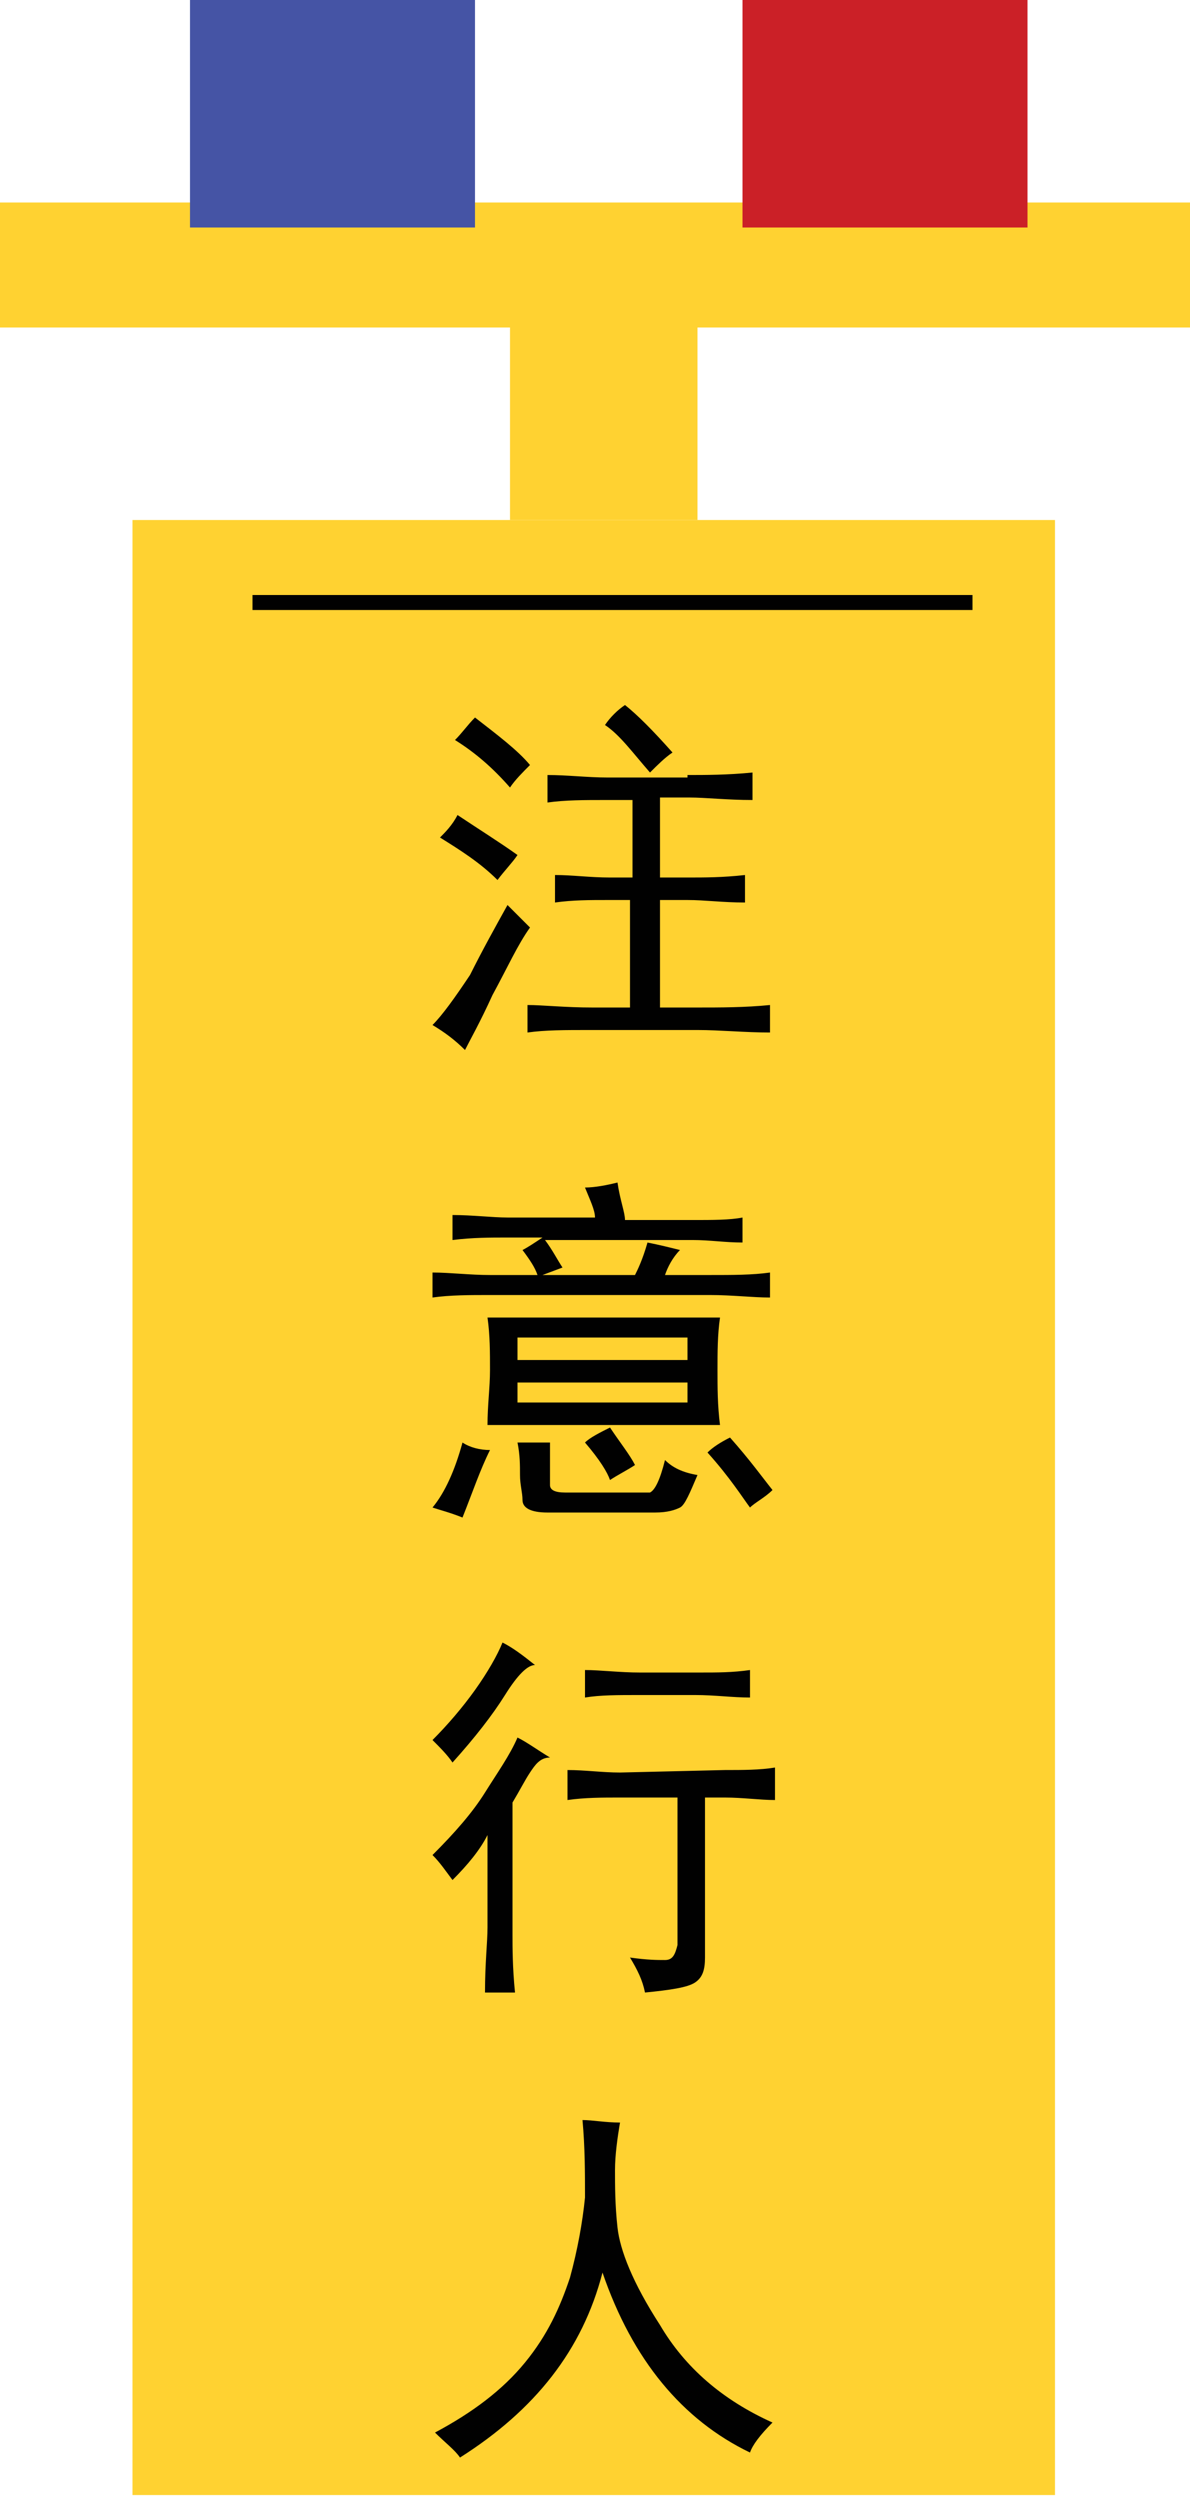 <?xml version="1.0" encoding="utf-8"?>
<!-- Generator: Adobe Illustrator 18.1.1, SVG Export Plug-In . SVG Version: 6.00 Build 0)  -->
<svg version="1.1" id="图层_1" xmlns="http://www.w3.org/2000/svg" xmlns:xlink="http://www.w3.org/1999/xlink" x="0px" y="0px"
	 width="47.6" height="100" enable-background="new 0 0 47.6 100" xml:space="preserve">
<g id="图层_1_1_">
	<rect x="0" y="8.1" fill="#FFD231" width="47.6" height="5"/>
	<rect x="20.4" y="12.8" fill="#FFD231" width="7.5" height="8"/>
	<rect x="5.3" y="20.8" fill="#FFD231" width="36.9" height="79"/>
	<rect x="29.7" fill="#CB2027" width="11.4" height="9.1"/>
	<rect x="7.6" fill="#4554A5" width="11.4" height="9.1"/>
	<g>
		<path fill="#010101" d="M19.7,39.8c-0.5,1.1-0.9,1.8-1.1,2.2c-0.4-0.4-0.8-0.7-1.3-1c0.4-0.4,0.9-1.1,1.5-2c0.5-1,1-1.9,1.5-2.8
			c0.3,0.3,0.6,0.6,0.9,0.9C20.7,37.8,20.3,38.7,19.7,39.8z M20.7,34.2c-0.2,0.3-0.5,0.6-0.8,1c-0.7-0.7-1.5-1.2-2.3-1.7
			c0.2-0.2,0.5-0.5,0.7-0.9C19.2,33.2,20,33.7,20.7,34.2z M21.2,30.6c-0.3,0.3-0.6,0.6-0.8,0.9c-0.7-0.8-1.4-1.4-2.2-1.9
			c0.3-0.3,0.5-0.6,0.8-0.9C19.9,29.4,20.7,30,21.2,30.6z M27.5,31c0.7,0,1.6,0,2.6-0.1V32c-1,0-1.9-0.1-2.5-0.1h-1.2v3.2h1.1
			c0.7,0,1.4,0,2.3-0.1v1.1c-0.9,0-1.6-0.1-2.3-0.1h-1.1v4.3h1.5c0.9,0,1.9,0,2.9-0.1v1.1c-1,0-2-0.1-2.9-0.1h-4.3
			c-1,0-1.8,0-2.5,0.1v-1.1c0.6,0,1.5,0.1,2.6,0.1h1.5v-4.3h-0.9c-0.7,0-1.4,0-2.1,0.1v-1.1c0.7,0,1.4,0.1,2.2,0.1h0.9V32h-1.1
			c-0.8,0-1.6,0-2.3,0.1v-1.1c0.8,0,1.6,0.1,2.4,0.1H27.5z M25,28.2c0.5,0.4,1.1,1,1.9,1.9c-0.3,0.2-0.6,0.5-0.9,0.8
			c-0.7-0.8-1.2-1.5-1.8-1.9C24.4,28.7,24.7,28.4,25,28.2z"/>
		<path fill="#010101" d="M18.5,60.7c-0.5-0.2-0.9-0.3-1.2-0.4c0.5-0.6,0.9-1.5,1.2-2.6c0.3,0.2,0.7,0.3,1.1,0.3
			C19.2,58.8,18.9,59.7,18.5,60.7z M20.3,49.5c-0.7,0-1.4,0-2.2,0.1v-1c0.8,0,1.6,0.1,2.2,0.1h3.5c0-0.3-0.2-0.7-0.4-1.2
			c0.4,0,0.9-0.1,1.3-0.2c0.1,0.7,0.3,1.2,0.3,1.5h2.7c0.8,0,1.5,0,2-0.1v1c-0.7,0-1.3-0.1-2-0.1h-5.9c0.3,0.4,0.5,0.8,0.7,1.1
			l-0.8,0.3h3.7c0.1-0.2,0.3-0.6,0.5-1.3c0.5,0.1,0.9,0.2,1.3,0.3c-0.3,0.3-0.5,0.7-0.6,1h1.8c0.9,0,1.7,0,2.4-0.1v1
			c-0.7,0-1.5-0.1-2.4-0.1h-8.8c-0.8,0-1.6,0-2.3,0.1v-1c0.7,0,1.5,0.1,2.3,0.1h1.9c-0.1-0.3-0.3-0.6-0.6-1c0.2-0.1,0.5-0.3,0.8-0.5
			L20.3,49.5L20.3,49.5z M28.7,54.8c0,0.7,0,1.4,0.1,2.2h-9.3c0-0.8,0.1-1.5,0.1-2.2c0-0.7,0-1.4-0.1-2.1h9.3
			C28.7,53.4,28.7,54.1,28.7,54.8z M27.5,54.4v-0.9h-6.8v0.9H27.5z M27.5,56.1v-0.8h-6.8v0.8H27.5z M22,58.8c0,0.2,0,0.4,0,0.6
			c0,0.2,0.2,0.3,0.6,0.3H26c0.2-0.1,0.4-0.5,0.6-1.3c0.3,0.3,0.7,0.5,1.3,0.6c-0.3,0.7-0.5,1.2-0.7,1.3c-0.2,0.1-0.5,0.2-1,0.2
			h-4.3c-0.7,0-1-0.2-1-0.5c0-0.3-0.1-0.6-0.1-1c0-0.4,0-0.8-0.1-1.3H22C22,58.2,22,58.5,22,58.8z M25.4,58.6
			c-0.3,0.2-0.7,0.4-1,0.6c-0.1-0.3-0.4-0.8-1-1.5c0.2-0.2,0.6-0.4,1-0.6C24.8,57.7,25.2,58.2,25.4,58.6z M30.9,59.6
			c-0.3,0.3-0.7,0.5-0.9,0.7c-0.3-0.4-0.8-1.2-1.7-2.2c0.2-0.2,0.5-0.4,0.9-0.6C30,58.4,30.5,59.1,30.9,59.6z"/>
		<path fill="#010101" d="M21.2,70.9c-0.2,0.3-0.4,0.7-0.7,1.2v5.3c0,0.5,0,1.3,0.1,2.3h-1.2c0-1.2,0.1-2,0.1-2.6v-3.7
			c-0.3,0.6-0.8,1.2-1.4,1.8c-0.3-0.4-0.5-0.7-0.8-1c0.9-0.9,1.6-1.7,2.1-2.5c0.5-0.8,1-1.5,1.3-2.2c0.4,0.2,0.8,0.5,1.3,0.8
			C21.6,70.3,21.4,70.6,21.2,70.9z M20.2,67.8c-0.5,0.8-1.2,1.7-2.1,2.7c-0.2-0.3-0.5-0.6-0.8-0.9c0.6-0.6,1.2-1.3,1.7-2
			s0.9-1.4,1.1-1.9c0.4,0.2,0.8,0.5,1.3,0.9C21.1,66.6,20.7,67,20.2,67.8z M29,70.8c0.7,0,1.4,0,2-0.1V72c-0.6,0-1.3-0.1-2-0.1h-0.8
			v6.4c0,0.5-0.1,0.8-0.4,1c-0.3,0.2-1,0.3-2,0.4c-0.1-0.5-0.3-0.9-0.6-1.4c0.7,0.1,1.1,0.1,1.4,0.1c0.3,0,0.4-0.2,0.5-0.6v-5.9
			h-2.3c-0.7,0-1.4,0-2.1,0.1v-1.2c0.7,0,1.4,0.1,2.1,0.1L29,70.8L29,70.8z M28,66.9c0.7,0,1.3,0,2-0.1v1.1c-0.7,0-1.4-0.1-2.2-0.1
			h-2.2c-0.9,0-1.6,0-2.2,0.1v-1.1c0.6,0,1.4,0.1,2.2,0.1H28z"/>
		<path fill="#010101" d="M21,94.5c0.9-1.1,1.4-2.2,1.8-3.4c0.3-1.1,0.5-2.2,0.6-3.2c0-1,0-2-0.1-3.1c0.4,0,0.9,0.1,1.5,0.1
			c-0.1,0.6-0.2,1.3-0.2,1.9s0,1.4,0.1,2.3c0.1,0.9,0.6,2.2,1.7,3.9c1,1.7,2.5,3,4.5,3.9c-0.5,0.5-0.8,0.9-0.9,1.2
			c-2.7-1.3-4.7-3.7-5.9-7.2c-0.8,3.1-2.7,5.5-5.7,7.4c-0.2-0.3-0.6-0.6-1-1C18.9,96.5,20.1,95.6,21,94.5z"/>
	</g>
	<rect x="10.1" y="23.8" fill="#010101" width="28.8" height="0.6"/>
</g>
<g id="图层_2">
</g>
</svg>
